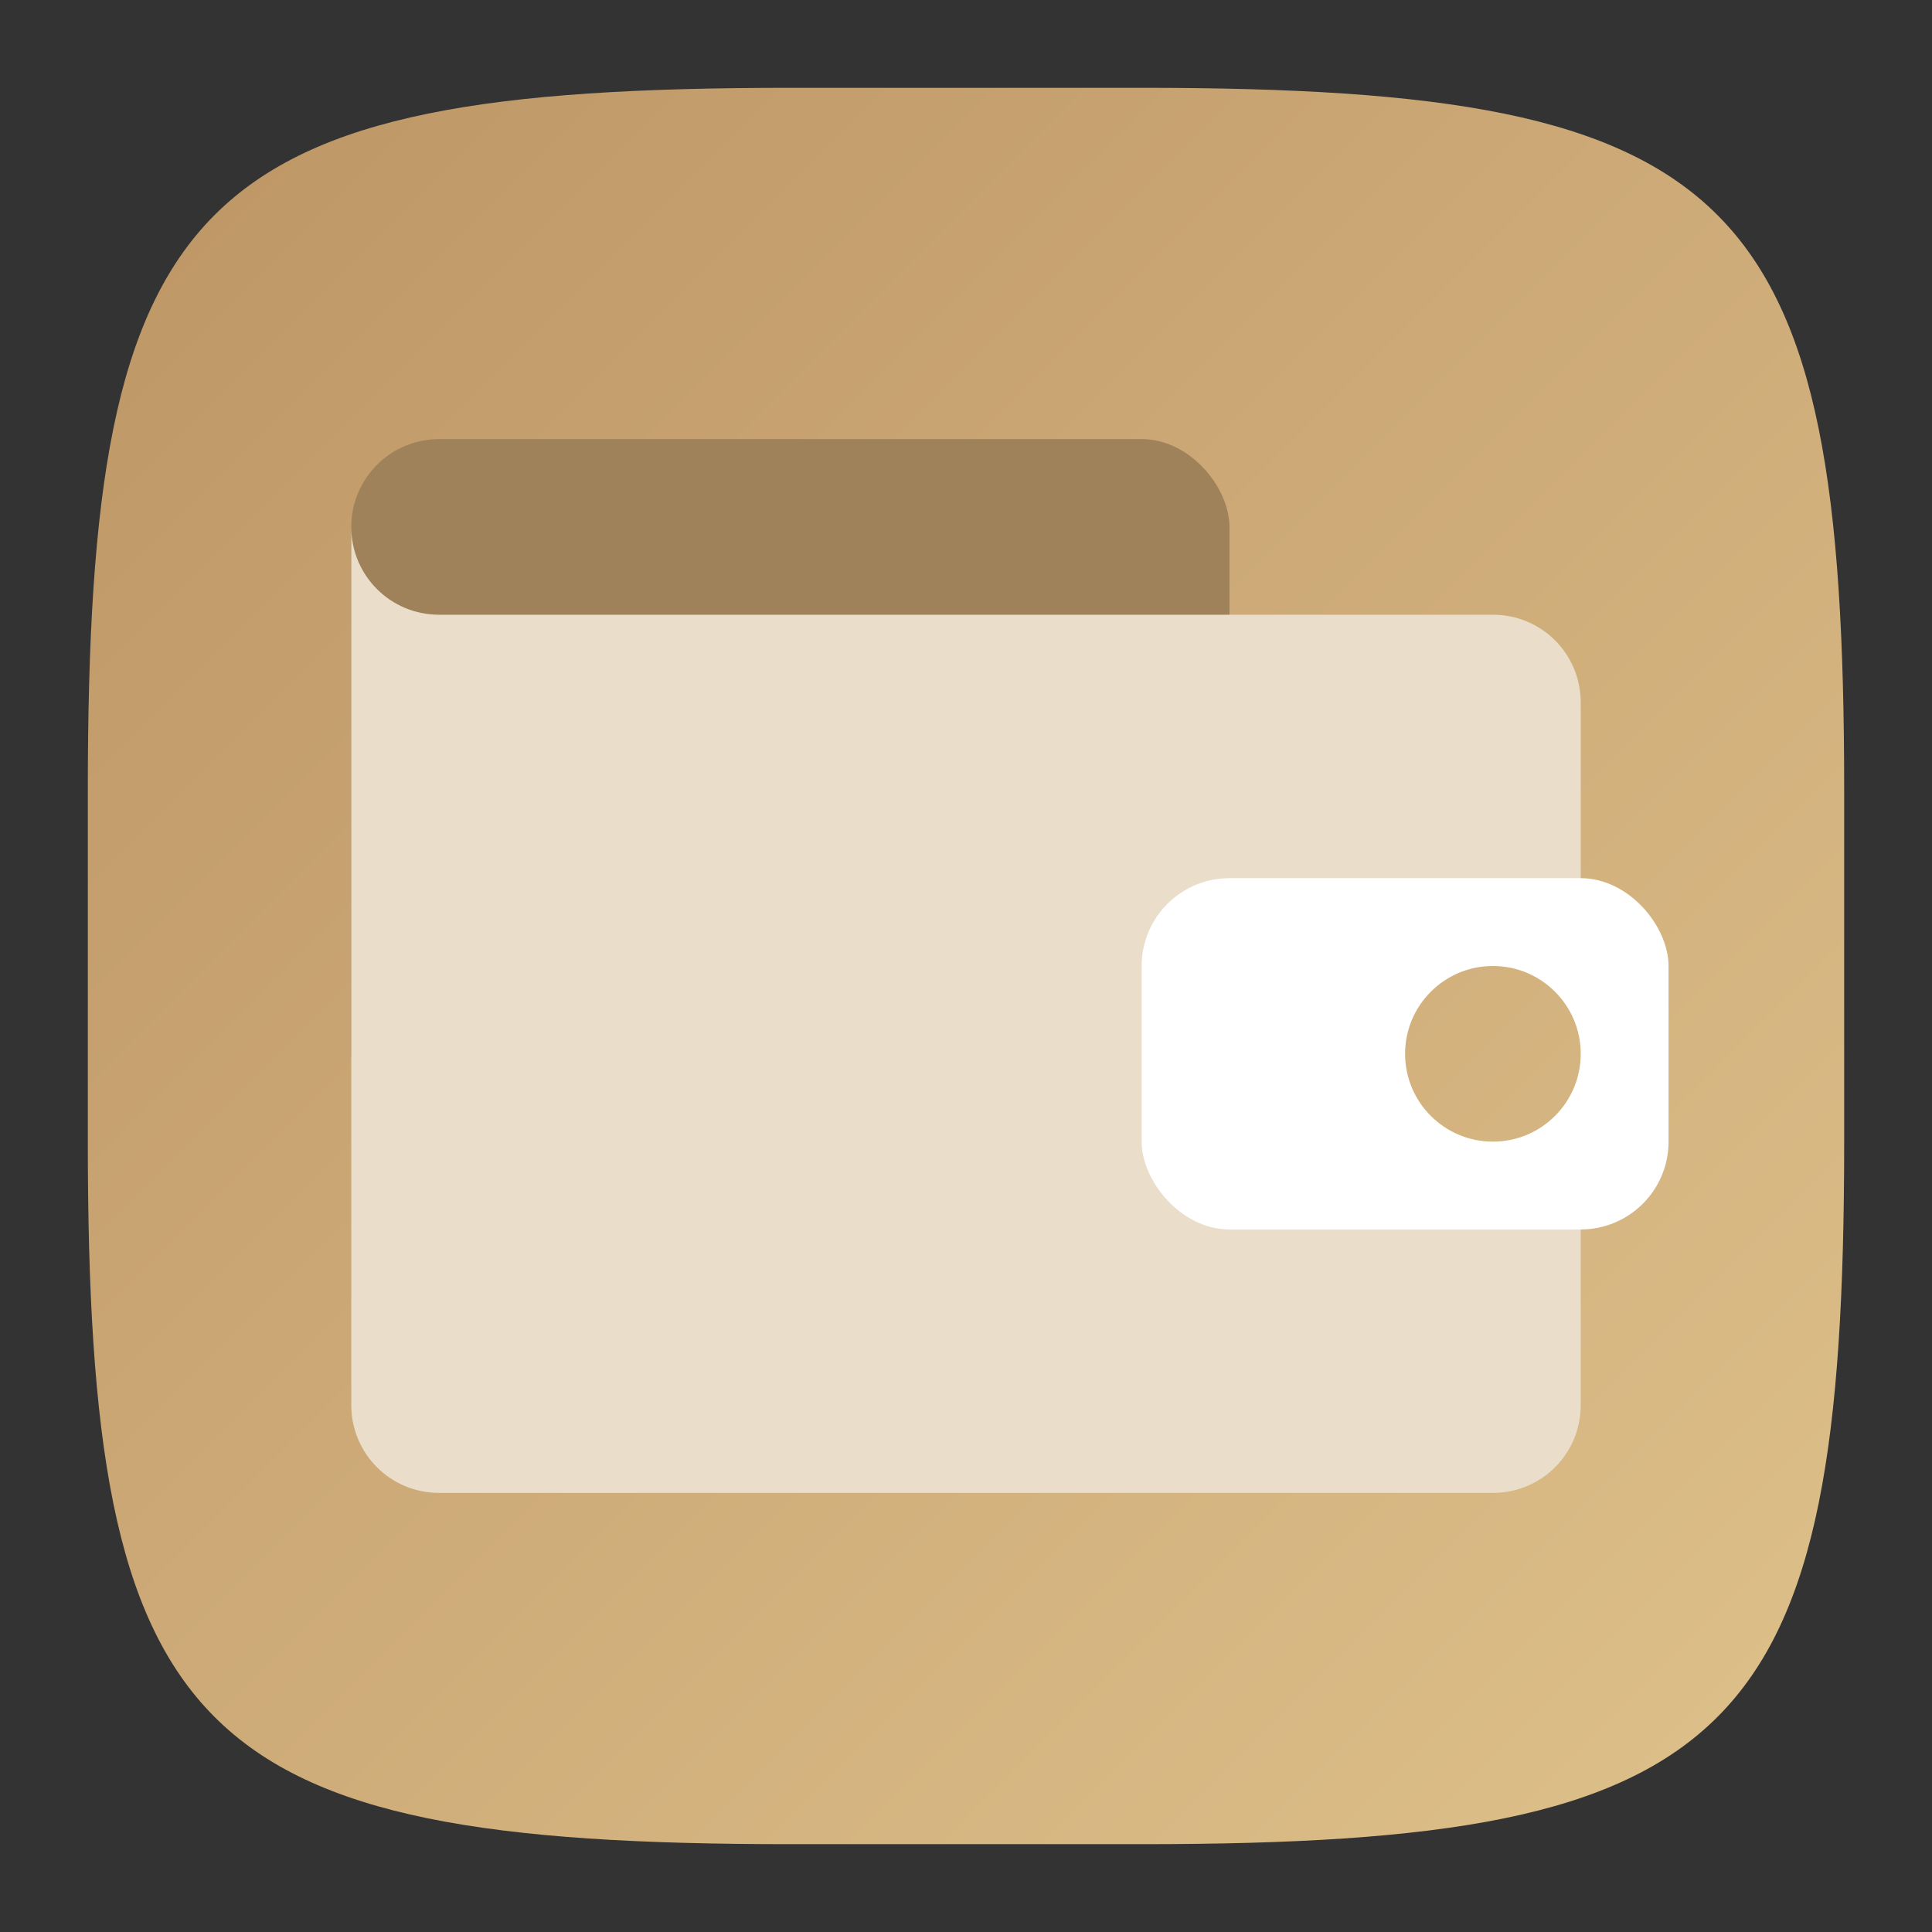 <?xml version="1.0" encoding="UTF-8" standalone="no"?>
<!-- Created with Inkscape (http://www.inkscape.org/) -->

<svg
   width="22"
   height="22"
   viewBox="0 0 22 22"
   version="1.1"
   id="svg5"
   inkscape:version="1.2.1 (9c6d41e410, 2022-07-14)"
   sodipodi:docname="kwalletmanager.svg"
   xmlns:inkscape="http://www.inkscape.org/namespaces/inkscape"
   xmlns:sodipodi="http://sodipodi.sourceforge.net/DTD/sodipodi-0.dtd"
   xmlns:xlink="http://www.w3.org/1999/xlink"
   xmlns="http://www.w3.org/2000/svg"
   xmlns:svg="http://www.w3.org/2000/svg">
  <rect x="0" y="0" width="22" height="22" fill="#333333" stroke="none"/>
  <sodipodi:namedview
     id="namedview7"
     pagecolor="#ffffff"
     bordercolor="#000000"
     borderopacity="0.25"
     inkscape:showpageshadow="2"
     inkscape:pageopacity="0.0"
     inkscape:pagecheckerboard="0"
     inkscape:deskcolor="#d1d1d1"
     inkscape:document-units="px"
     showgrid="false"
     inkscape:zoom="37.545455"
     inkscape:cx="10.986683"
     inkscape:cy="11"
     inkscape:window-width="1920"
     inkscape:window-height="1006"
     inkscape:window-x="0"
     inkscape:window-y="0"
     inkscape:window-maximized="1"
     inkscape:current-layer="svg5"
     showguides="true" />
  <defs
     id="defs2">
    <linearGradient
       inkscape:collect="always"
       xlink:href="#linearGradient2572"
       id="linearGradient3500"
       x1="2"
       y1="2"
       x2="28.667"
       y2="28.667"
       gradientUnits="userSpaceOnUse"
       gradientTransform="matrix(0.75,0,0,0.75,-0.5,-0.5)" />
    <linearGradient
       inkscape:collect="always"
       xlink:href="#linearGradient2572"
       id="linearGradient5220"
       x1="9"
       y1="5"
       x2="29"
       y2="25"
       gradientUnits="userSpaceOnUse"
       gradientTransform="translate(-8,-4)" />
    <linearGradient
       inkscape:collect="always"
       id="linearGradient2572">
      <stop
         style="stop-color:#bd9565;stop-opacity:1;"
         offset="0"
         id="stop2568" />
      <stop
         style="stop-color:#dec18b;stop-opacity:1;"
         offset="1"
         id="stop2570" />
    </linearGradient>
  </defs>
  <path
     id="path530"
     style="fill:url(#linearGradient3500);fill-opacity:1.0;stroke-width:0.75;stroke-linecap:round;stroke-linejoin:round"
     d="M 9,1 C 2.174,1 1,2.205 1,9 v 4 c 0,6.795 1.174,8 8,8 h 4 c 6.826,0 8,-1.205 8,-8 V 9 C 21,2.205 19.826,1 13,1 Z"
     sodipodi:nodetypes="sssssssss" />
  <rect
     style="fill:#9f825a;fill-opacity:1;stroke-width:3.071;stroke-linecap:round;stroke-linejoin:round"
     id="rect5398"
     width="10"
     height="8"
     x="4"
     y="5"
     ry="1" />
  <path
     id="rect419"
     style="fill:#eaddca;fill-opacity:1;stroke-width:12;stroke-linecap:round;stroke-linejoin:round"
     d="m 4,6 v 2 1 7 c 0,0.554 0.446,1 1,1 H 17 c 0.554,0 1,-0.446 1,-1 V 8 c 0,-0.554 -0.446,-1 -1,-1 H 5 c -0.554,0 -1,-0.446 -1,-1 z"
     sodipodi:nodetypes="cccsssssccc" />
  <rect
     style="fill:#ffffff;stroke-width:6;stroke-linecap:round;stroke-linejoin:round"
     id="rect421"
     width="6"
     height="4"
     x="13"
     y="10"
     ry="1" />
  <circle
     style="fill:url(#linearGradient5220);fill-opacity:1;stroke-width:4;stroke-linecap:round;stroke-linejoin:round"
     id="path5204"
     cx="17"
     cy="12"
     r="1" />
</svg>
